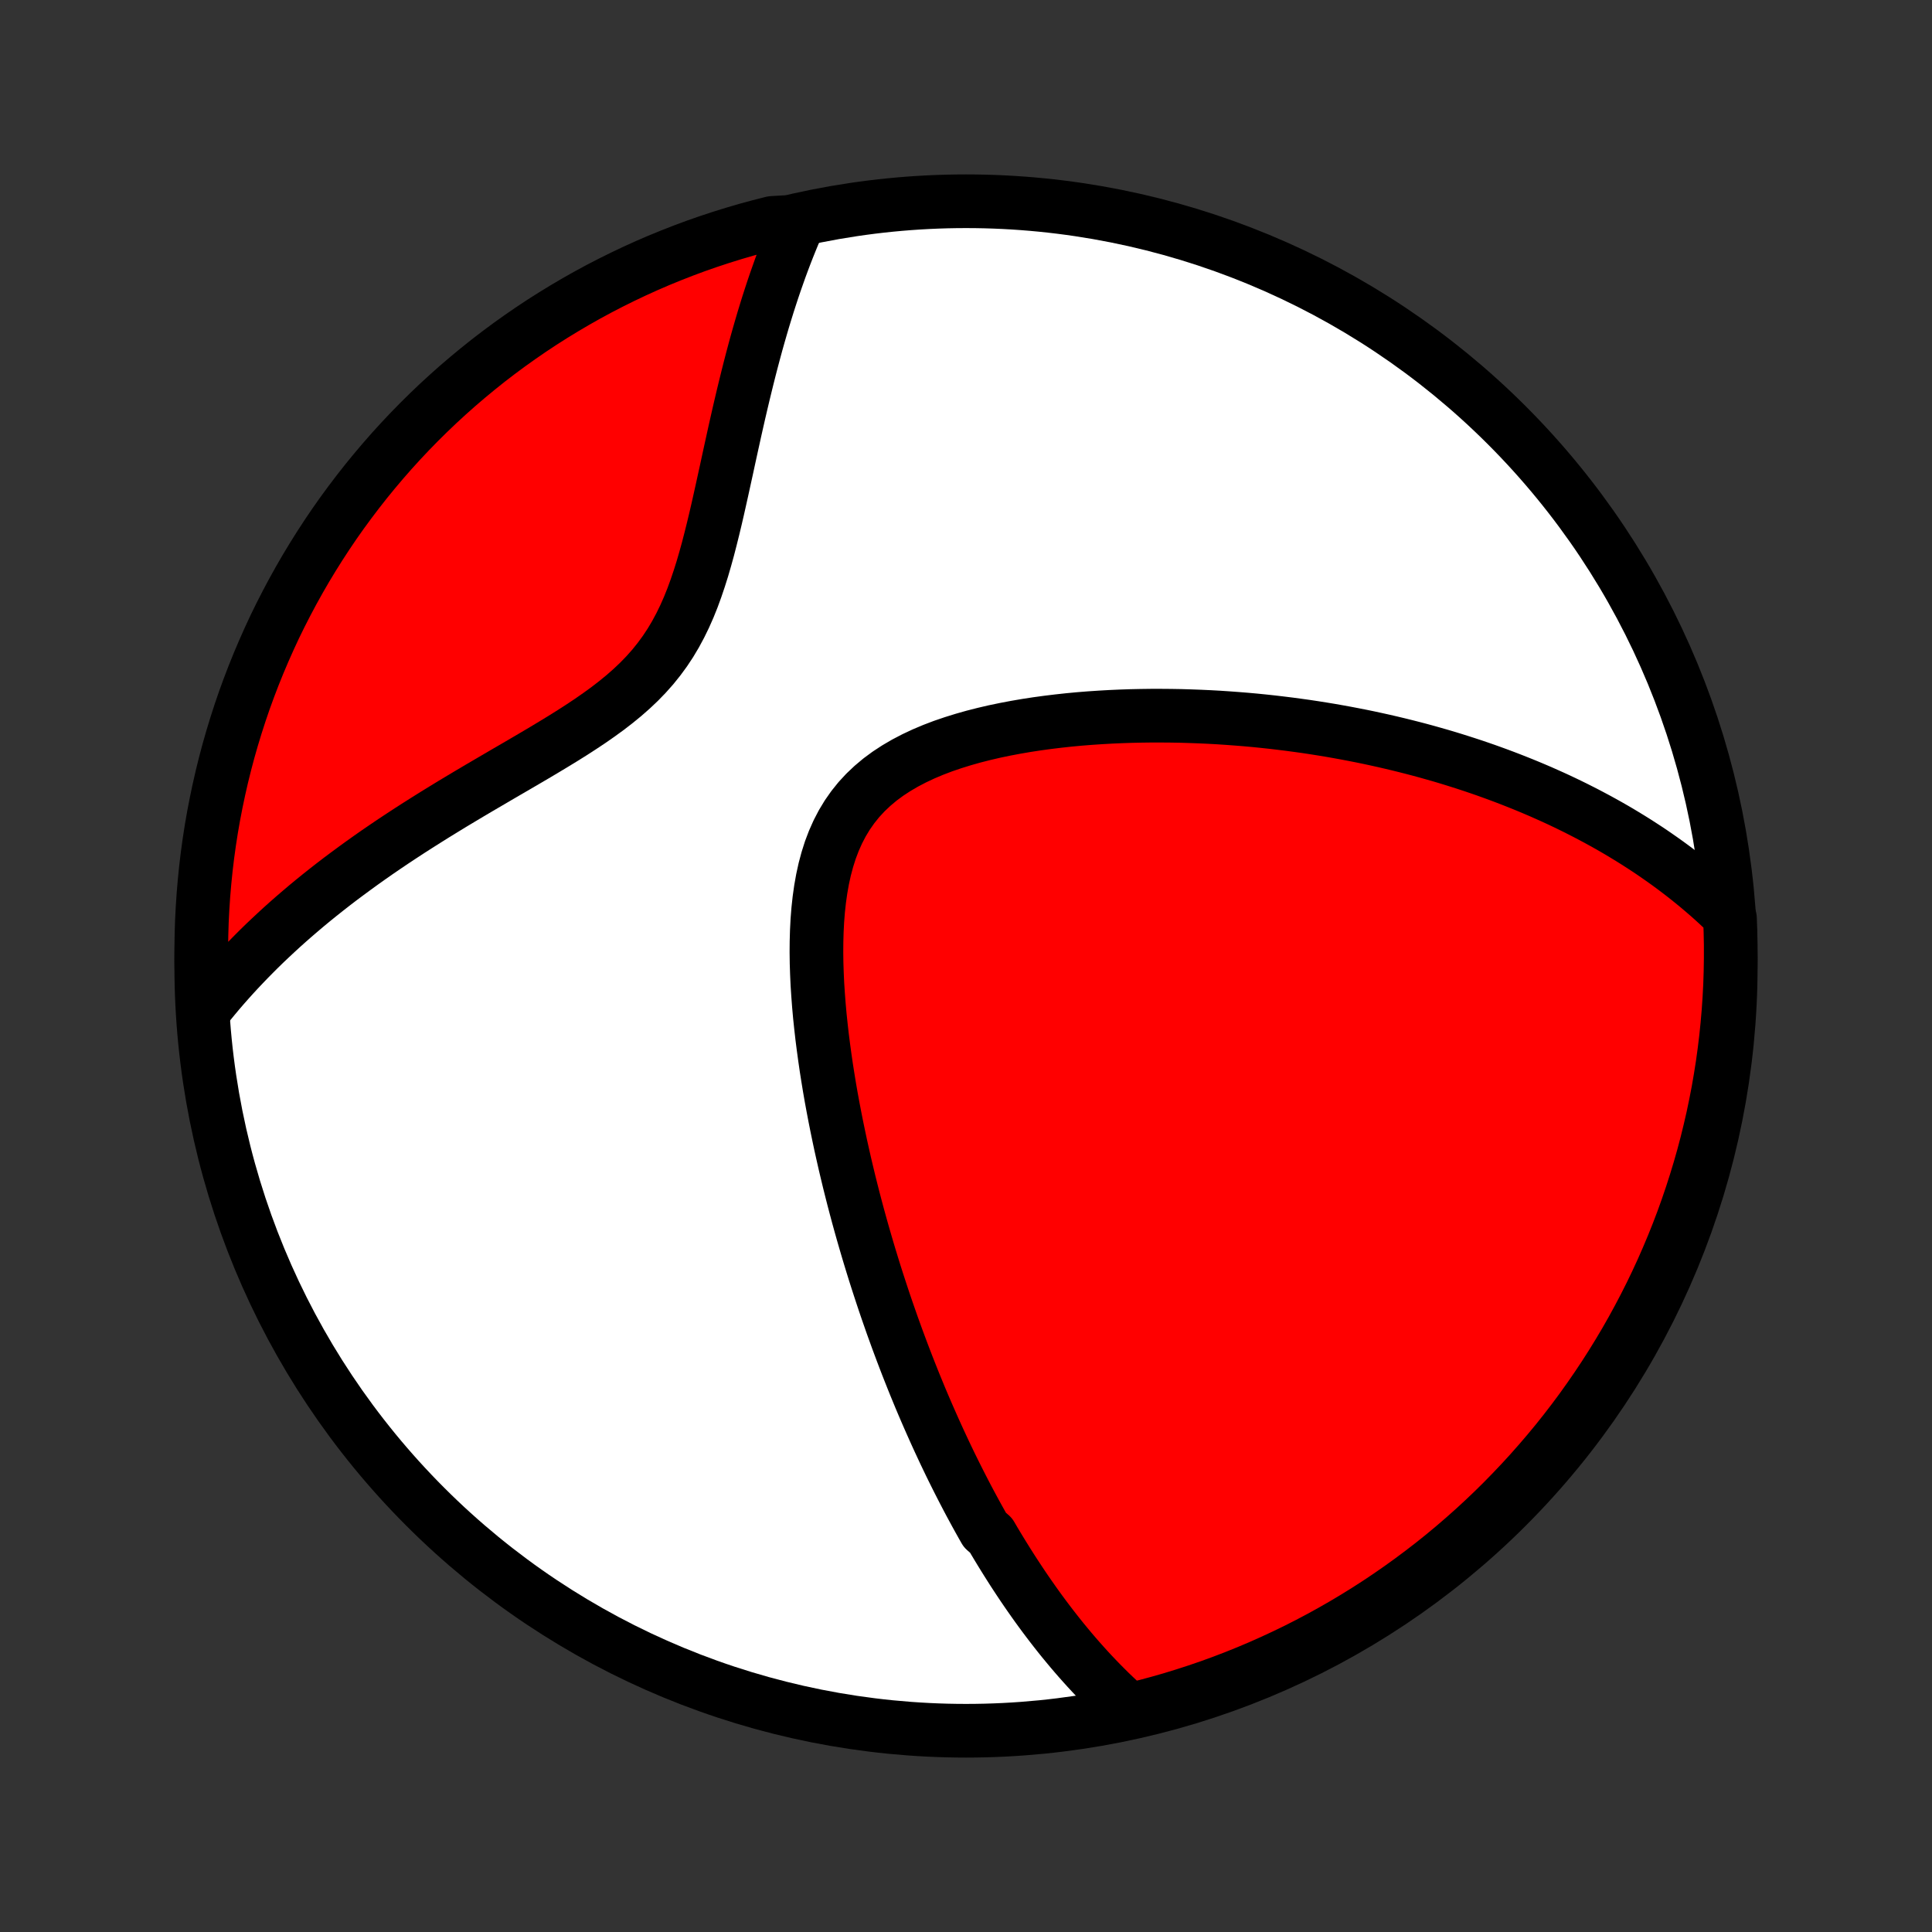 <?xml version="1.0" encoding="utf-8" standalone="no"?>
<!DOCTYPE svg PUBLIC "-//W3C//DTD SVG 1.1//EN"
  "http://www.w3.org/Graphics/SVG/1.1/DTD/svg11.dtd">
<!-- Created with matplotlib (http://matplotlib.org/) -->
<svg height="72pt" version="1.1" viewBox="0 0 72 72" width="72pt" xmlns="http://www.w3.org/2000/svg" xmlns:xlink="http://www.w3.org/1999/xlink">
 <rect x="0" y="0" width="72" height="72" fill="#333333" stroke="none"/>
 <defs>
  <style type="text/css">
*{stroke-linecap:butt;stroke-linejoin:round;}
  </style>
 </defs>
 <g id="figure_1">
  <g id="patch_1">
   <path d="
M0 72
L72 72
L72 0
L0 0
z
" style="fill:none;"/>
  </g>
  <g id="axes_1">
   <g id="PatchCollection_1">
    <defs>
     <path d="
M36 -7.5
C43.558 -7.5 50.808 -10.503 56.153 -15.848
C61.497 -21.192 64.5 -28.442 64.5 -36
C64.5 -43.558 61.497 -50.808 56.153 -56.153
C50.808 -61.497 43.558 -64.5 36 -64.5
C28.442 -64.5 21.192 -61.497 15.848 -56.153
C10.503 -50.808 7.5 -43.558 7.5 -36
C7.5 -28.442 10.503 -21.192 15.848 -15.848
C21.192 -10.503 28.442 -7.5 36 -7.5
z
" id="C0_0_a811fe30f3"/>
     <path d="
M42.084 -8.275
L41.898 -8.441
L41.716 -8.608
L41.537 -8.776
L41.361 -8.945
L41.189 -9.116
L41.019 -9.287
L40.853 -9.459
L40.689 -9.632
L40.528 -9.806
L40.37 -9.981
L40.214 -10.156
L40.061 -10.332
L39.91 -10.509
L39.762 -10.687
L39.615 -10.865
L39.471 -11.044
L39.329 -11.224
L39.189 -11.404
L39.05 -11.586
L38.914 -11.767
L38.779 -11.95
L38.646 -12.133
L38.515 -12.317
L38.385 -12.502
L38.257 -12.687
L38.13 -12.873
L38.005 -13.06
L37.881 -13.248
L37.758 -13.436
L37.637 -13.626
L37.517 -13.816
L37.398 -14.007
L37.28 -14.199
L37.163 -14.392
L37.047 -14.586
L36.933 -14.782
L36.706 -14.978
L36.594 -15.175
L36.483 -15.374
L36.373 -15.573
L36.264 -15.774
L36.155 -15.976
L36.047 -16.18
L35.94 -16.385
L35.834 -16.591
L35.728 -16.799
L35.623 -17.008
L35.518 -17.219
L35.414 -17.431
L35.311 -17.645
L35.208 -17.861
L35.106 -18.079
L35.004 -18.298
L34.903 -18.519
L34.802 -18.743
L34.702 -18.968
L34.602 -19.195
L34.502 -19.425
L34.403 -19.656
L34.304 -19.89
L34.206 -20.127
L34.108 -20.365
L34.011 -20.606
L33.914 -20.85
L33.817 -21.096
L33.721 -21.345
L33.625 -21.597
L33.53 -21.851
L33.434 -22.109
L33.34 -22.369
L33.245 -22.632
L33.152 -22.899
L33.058 -23.168
L32.965 -23.441
L32.873 -23.717
L32.781 -23.997
L32.689 -24.28
L32.598 -24.566
L32.508 -24.856
L32.418 -25.15
L32.329 -25.447
L32.241 -25.748
L32.153 -26.053
L32.066 -26.362
L31.98 -26.674
L31.895 -26.991
L31.811 -27.311
L31.728 -27.636
L31.646 -27.964
L31.566 -28.297
L31.486 -28.634
L31.409 -28.974
L31.332 -29.319
L31.258 -29.668
L31.185 -30.02
L31.114 -30.377
L31.045 -30.738
L30.978 -31.102
L30.914 -31.47
L30.853 -31.842
L30.794 -32.217
L30.739 -32.596
L30.687 -32.978
L30.638 -33.362
L30.594 -33.75
L30.553 -34.14
L30.518 -34.532
L30.488 -34.925
L30.462 -35.321
L30.444 -35.717
L30.431 -36.114
L30.426 -36.511
L30.429 -36.907
L30.44 -37.302
L30.46 -37.695
L30.491 -38.085
L30.533 -38.472
L30.587 -38.855
L30.654 -39.232
L30.735 -39.602
L30.832 -39.965
L30.944 -40.319
L31.075 -40.664
L31.223 -40.997
L31.39 -41.318
L31.576 -41.626
L31.782 -41.92
L32.007 -42.2
L32.252 -42.465
L32.515 -42.714
L32.795 -42.949
L33.092 -43.168
L33.404 -43.372
L33.729 -43.562
L34.068 -43.739
L34.417 -43.903
L34.775 -44.054
L35.142 -44.194
L35.517 -44.322
L35.897 -44.44
L36.282 -44.549
L36.671 -44.648
L37.062 -44.739
L37.456 -44.821
L37.852 -44.896
L38.248 -44.964
L38.645 -45.025
L39.041 -45.079
L39.436 -45.127
L39.83 -45.17
L40.223 -45.207
L40.613 -45.238
L41.001 -45.264
L41.387 -45.286
L41.77 -45.303
L42.15 -45.316
L42.526 -45.324
L42.9 -45.329
L43.269 -45.329
L43.636 -45.326
L43.998 -45.32
L44.357 -45.309
L44.713 -45.296
L45.064 -45.28
L45.411 -45.261
L45.755 -45.238
L46.095 -45.213
L46.43 -45.186
L46.762 -45.156
L47.09 -45.123
L47.414 -45.088
L47.735 -45.05
L48.051 -45.011
L48.364 -44.969
L48.673 -44.926
L48.978 -44.88
L49.28 -44.832
L49.578 -44.783
L49.873 -44.731
L50.164 -44.678
L50.452 -44.623
L50.737 -44.567
L51.018 -44.509
L51.296 -44.449
L51.571 -44.388
L51.843 -44.325
L52.112 -44.261
L52.379 -44.195
L52.642 -44.128
L52.902 -44.06
L53.16 -43.99
L53.415 -43.918
L53.668 -43.846
L53.918 -43.772
L54.166 -43.696
L54.411 -43.619
L54.654 -43.541
L54.895 -43.462
L55.133 -43.381
L55.37 -43.299
L55.604 -43.215
L55.837 -43.13
L56.067 -43.044
L56.296 -42.956
L56.522 -42.867
L56.747 -42.777
L56.971 -42.685
L57.192 -42.592
L57.412 -42.498
L57.63 -42.401
L57.847 -42.304
L58.063 -42.205
L58.277 -42.104
L58.489 -42.002
L58.701 -41.898
L58.911 -41.792
L59.12 -41.685
L59.327 -41.576
L59.533 -41.466
L59.739 -41.353
L59.943 -41.239
L60.146 -41.123
L60.348 -41.005
L60.549 -40.884
L60.749 -40.762
L60.948 -40.638
L61.146 -40.511
L61.343 -40.383
L61.54 -40.252
L61.735 -40.118
L61.93 -39.982
L62.124 -39.844
L62.317 -39.703
L62.509 -39.559
L62.7 -39.413
L62.89 -39.264
L63.08 -39.111
L63.269 -38.956
L63.457 -38.797
L63.644 -38.636
L63.83 -38.471
L64.015 -38.302
L64.199 -38.13
L64.383 -37.954
L64.471 -37.774
L64.489 -37.281
L64.499 -36.784
L64.499 -36.287
L64.491 -35.789
L64.475 -35.292
L64.449 -34.795
L64.415 -34.298
L64.372 -33.802
L64.321 -33.306
L64.261 -32.812
L64.193 -32.318
L64.115 -31.825
L64.03 -31.334
L63.935 -30.844
L63.833 -30.355
L63.721 -29.869
L63.602 -29.384
L63.474 -28.901
L63.337 -28.42
L63.192 -27.942
L63.039 -27.466
L62.878 -26.993
L62.709 -26.522
L62.531 -26.055
L62.345 -25.59
L62.151 -25.129
L61.95 -24.671
L61.74 -24.216
L61.523 -23.765
L61.297 -23.317
L61.064 -22.874
L60.824 -22.434
L60.576 -21.999
L60.32 -21.568
L60.057 -21.141
L59.787 -20.719
L59.509 -20.302
L59.224 -19.889
L58.933 -19.481
L58.634 -19.078
L58.328 -18.68
L58.016 -18.288
L57.696 -17.901
L57.37 -17.52
L57.038 -17.144
L56.699 -16.774
L56.354 -16.41
L56.003 -16.051
L55.646 -15.699
L55.282 -15.353
L54.913 -15.013
L54.538 -14.68
L54.158 -14.353
L53.772 -14.033
L53.38 -13.719
L52.983 -13.413
L52.581 -13.113
L52.174 -12.82
L51.762 -12.534
L51.345 -12.255
L50.924 -11.984
L50.498 -11.72
L50.067 -11.463
L49.633 -11.214
L49.194 -10.972
L48.751 -10.738
L48.304 -10.511
L47.853 -10.293
L47.399 -10.082
L46.942 -9.879
L46.481 -9.684
L46.017 -9.497
L45.549 -9.318
L45.079 -9.147
L44.606 -8.985
L44.131 -8.831
L43.653 -8.684
L43.173 -8.547
L42.69 -8.417
z
" id="C0_1_e68d8db9d9"/>
     <path d="
M7.654 -34.422
L7.817 -34.625
L7.984 -34.828
L8.154 -35.031
L8.328 -35.233
L8.506 -35.435
L8.688 -35.637
L8.873 -35.838
L9.063 -36.039
L9.256 -36.24
L9.454 -36.441
L9.655 -36.642
L9.861 -36.843
L10.072 -37.043
L10.286 -37.243
L10.505 -37.444
L10.728 -37.644
L10.956 -37.844
L11.189 -38.044
L11.426 -38.245
L11.668 -38.445
L11.915 -38.645
L12.167 -38.845
L12.423 -39.045
L12.684 -39.245
L12.951 -39.444
L13.222 -39.644
L13.498 -39.844
L13.779 -40.044
L14.065 -40.244
L14.356 -40.443
L14.652 -40.643
L14.953 -40.842
L15.259 -41.042
L15.569 -41.241
L15.884 -41.44
L16.203 -41.64
L16.527 -41.839
L16.854 -42.039
L17.186 -42.238
L17.521 -42.438
L17.859 -42.638
L18.201 -42.838
L18.544 -43.039
L18.89 -43.241
L19.238 -43.443
L19.587 -43.647
L19.935 -43.851
L20.284 -44.058
L20.631 -44.267
L20.977 -44.478
L21.319 -44.692
L21.657 -44.91
L21.991 -45.132
L22.317 -45.359
L22.637 -45.591
L22.947 -45.83
L23.247 -46.075
L23.536 -46.329
L23.813 -46.591
L24.076 -46.862
L24.325 -47.142
L24.559 -47.433
L24.779 -47.733
L24.984 -48.043
L25.174 -48.362
L25.351 -48.691
L25.515 -49.027
L25.667 -49.371
L25.808 -49.722
L25.938 -50.078
L26.06 -50.439
L26.175 -50.804
L26.282 -51.172
L26.384 -51.541
L26.48 -51.913
L26.573 -52.285
L26.662 -52.657
L26.748 -53.028
L26.831 -53.398
L26.913 -53.766
L26.993 -54.132
L27.073 -54.496
L27.151 -54.857
L27.229 -55.215
L27.307 -55.569
L27.384 -55.919
L27.462 -56.266
L27.54 -56.609
L27.619 -56.947
L27.698 -57.281
L27.778 -57.611
L27.858 -57.936
L27.939 -58.257
L28.021 -58.573
L28.104 -58.885
L28.187 -59.191
L28.272 -59.493
L28.358 -59.791
L28.444 -60.084
L28.532 -60.372
L28.62 -60.656
L28.71 -60.935
L28.8 -61.209
L28.892 -61.48
L28.985 -61.745
L29.078 -62.007
L29.173 -62.264
L29.269 -62.517
L29.366 -62.766
L29.464 -63.01
L29.563 -63.251
L29.663 -63.488
L29.261 -63.721
L28.779 -63.692
L28.299 -63.57
L27.821 -63.44
L27.346 -63.301
L26.873 -63.154
L26.403 -62.999
L25.936 -62.836
L25.473 -62.664
L25.012 -62.484
L24.555 -62.297
L24.101 -62.101
L23.651 -61.897
L23.204 -61.685
L22.762 -61.466
L22.323 -61.239
L21.889 -61.004
L21.459 -60.761
L21.034 -60.511
L20.613 -60.254
L20.196 -59.989
L19.785 -59.717
L19.378 -59.437
L18.977 -59.151
L18.58 -58.857
L18.189 -58.557
L17.804 -58.249
L17.424 -57.935
L17.049 -57.614
L16.681 -57.287
L16.318 -56.953
L15.961 -56.612
L15.611 -56.266
L15.266 -55.913
L14.928 -55.554
L14.596 -55.189
L14.271 -54.818
L13.953 -54.442
L13.641 -54.06
L13.336 -53.672
L13.038 -53.279
L12.746 -52.881
L12.462 -52.478
L12.186 -52.07
L11.916 -51.656
L11.654 -51.238
L11.399 -50.816
L11.152 -50.389
L10.912 -49.957
L10.68 -49.521
L10.455 -49.081
L10.238 -48.638
L10.03 -48.19
L9.829 -47.738
L9.636 -47.283
L9.451 -46.825
L9.274 -46.363
L9.105 -45.898
L8.945 -45.43
L8.793 -44.959
L8.649 -44.486
L8.513 -44.01
L8.386 -43.531
L8.267 -43.05
L8.157 -42.567
L8.055 -42.082
L7.961 -41.595
L7.876 -41.107
L7.8 -40.617
L7.732 -40.125
L7.673 -39.632
L7.623 -39.138
L7.581 -38.644
L7.548 -38.148
L7.523 -37.652
L7.508 -37.155
L7.5 -36.658
L7.502 -36.16
L7.512 -35.663
z
" id="C0_2_2115c0fd0a"/>
    </defs>
    <g clip-path="url(#p1bffca34e9)">
     <use style="fill:#ffffff;stroke:#000000;stroke-width:2.0;" x="0.0" xlink:href="#C0_0_a811fe30f3" y="72.0"/>
    </g>
    <g clip-path="url(#p1bffca34e9)">
     <use style="fill:#ff0000;stroke:#000000;stroke-width:2.0;" x="0.0" xlink:href="#C0_1_e68d8db9d9" y="72.0"/>
    </g>
    <g clip-path="url(#p1bffca34e9)">
     <use style="fill:#ff0000;stroke:#000000;stroke-width:2.0;" x="0.0" xlink:href="#C0_2_2115c0fd0a" y="72.0"/>
    </g>
   </g>
  </g>
 </g>
 <defs>
  <clipPath id="p1bffca34e9">
   <rect height="72.0" width="72.0" x="0.0" y="0.0"/>
  </clipPath>
 </defs>
</svg>
